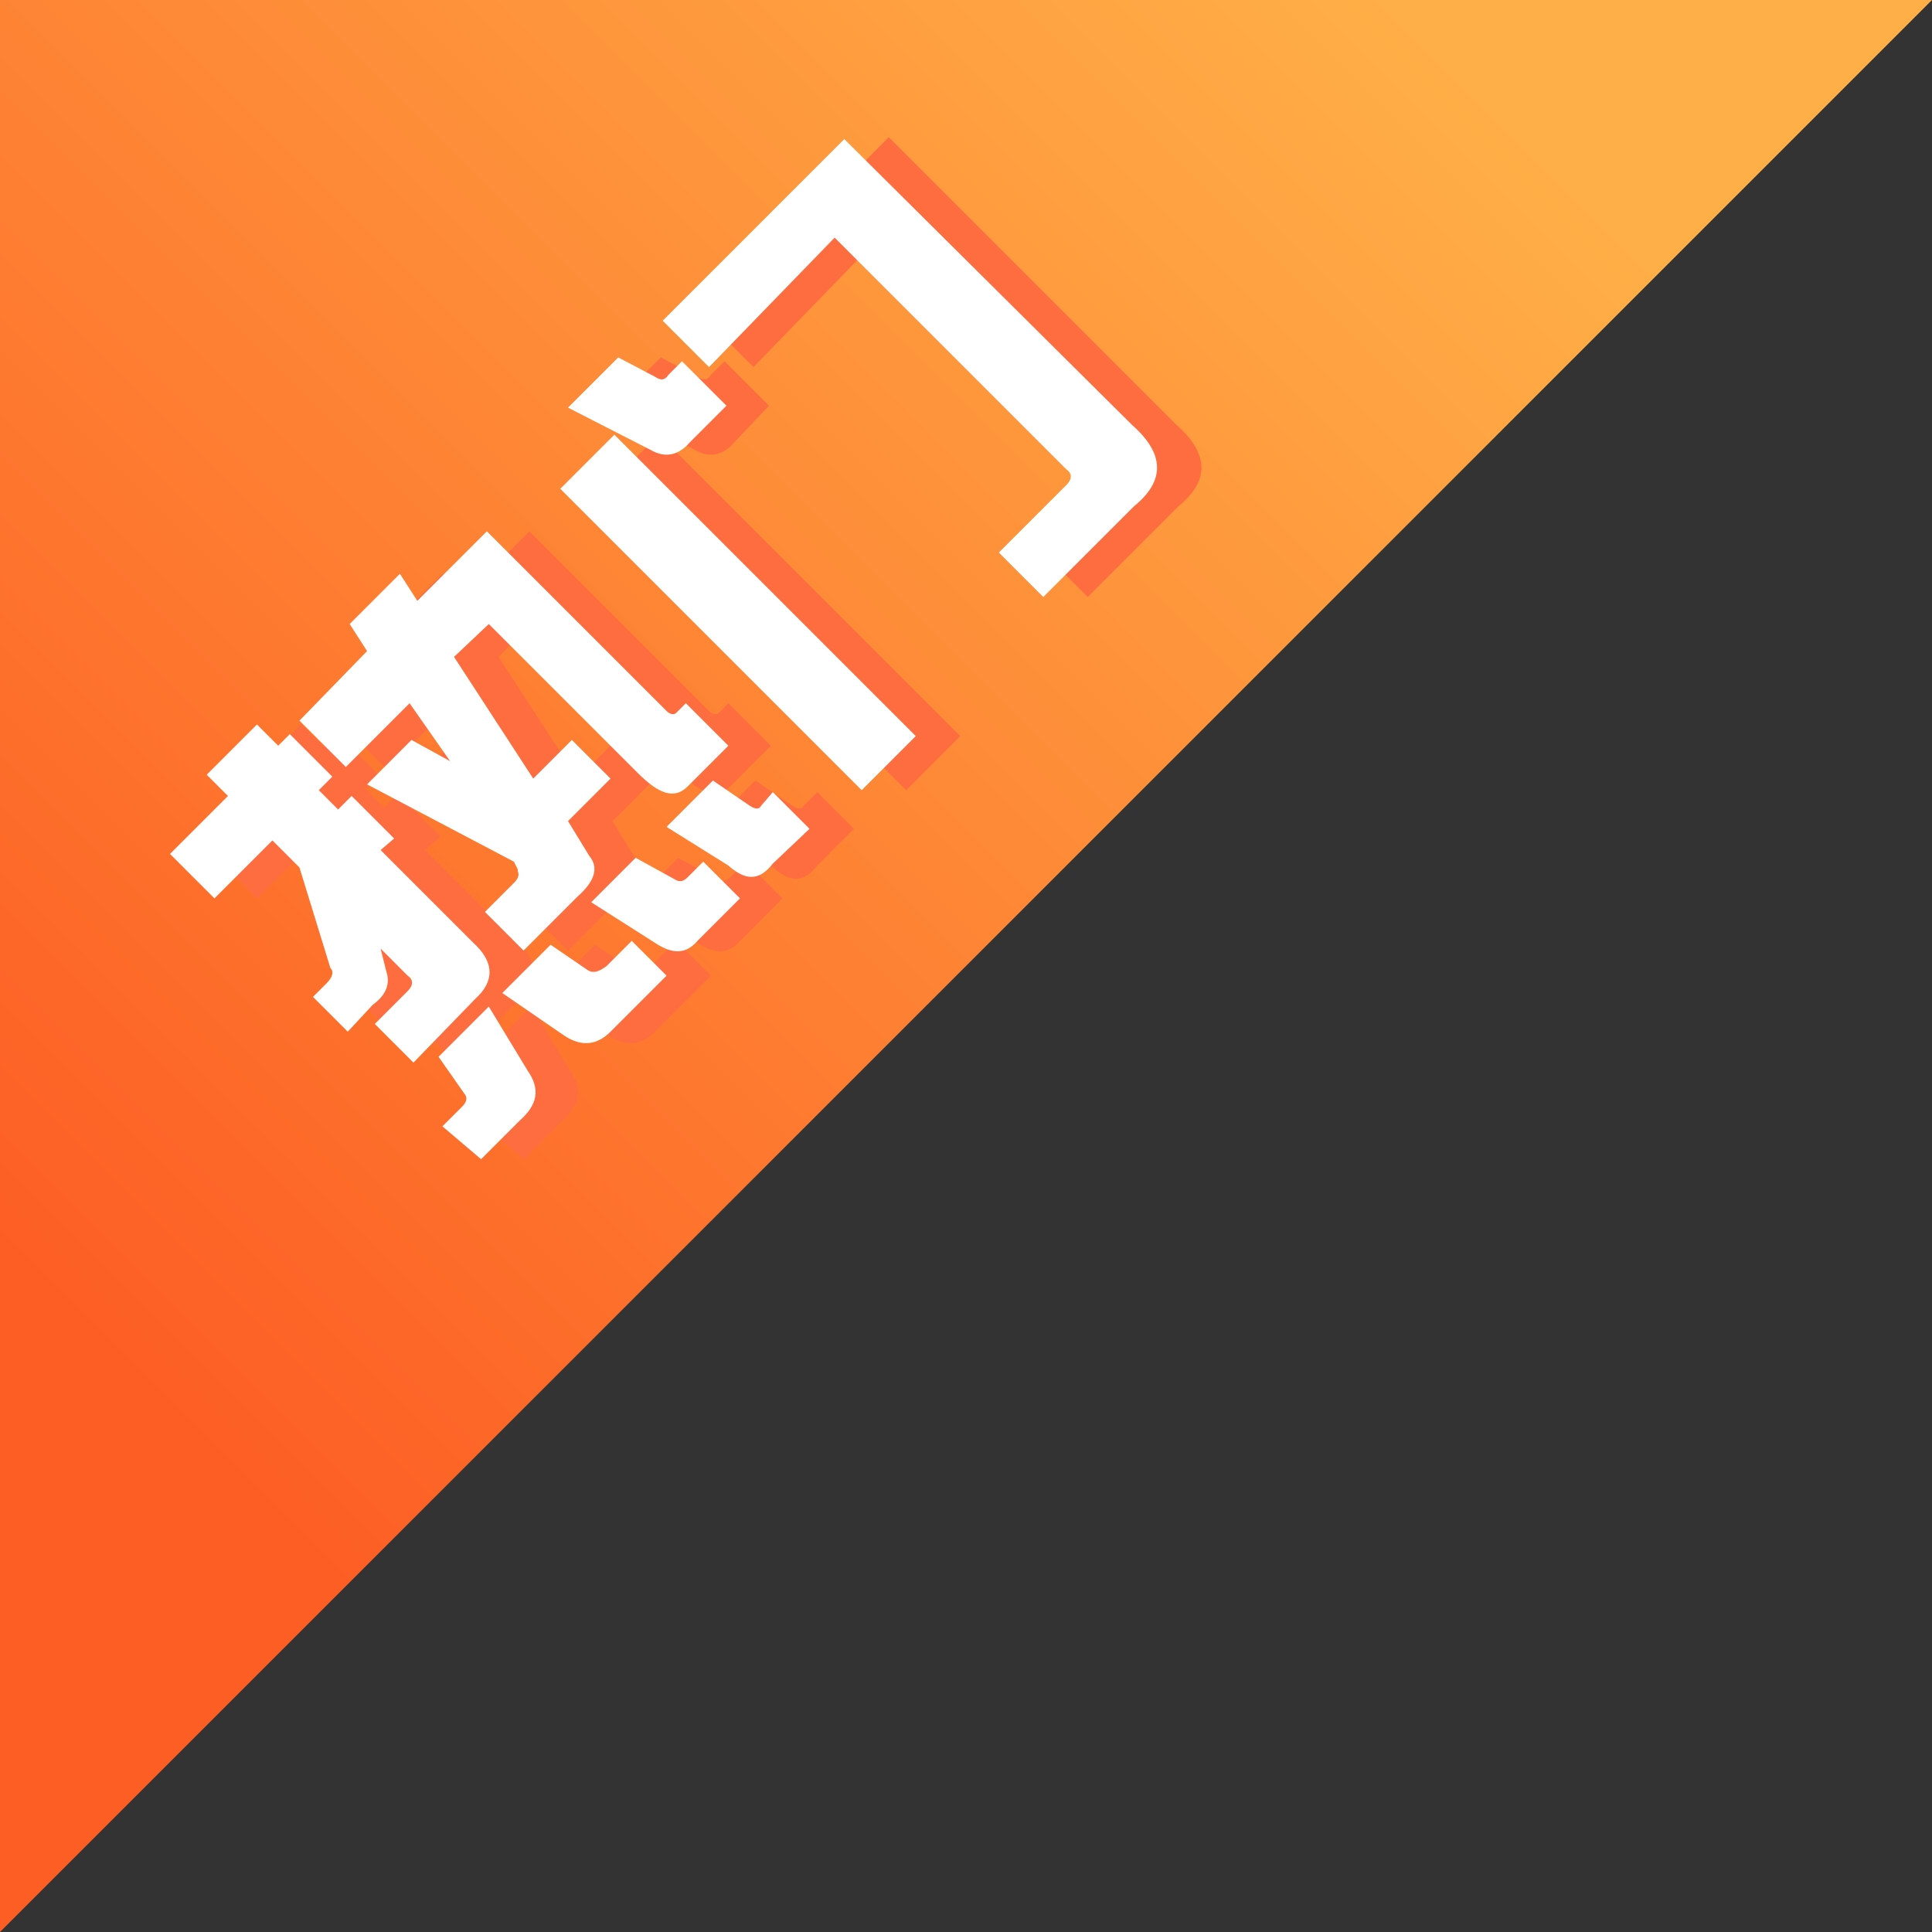 <?xml version="1.0" encoding="utf-8"?>
<!-- Generator: Adobe Illustrator 19.0.0, SVG Export Plug-In . SVG Version: 6.00 Build 0)  -->
<svg version="1.1" id="图层_1" xmlns="http://www.w3.org/2000/svg" xmlns:xlink="http://www.w3.org/1999/xlink" x="0px" y="0px"
	 viewBox="0 0 100 100" style="enable-background:new 0 0 100 100;" xml:space="preserve">
<rect x="0" y="0" width="100" height="100" fill="#333333" stroke="none"/>
<style type="text/css">
	.st0{fill:url(#XMLID_4_);}
	.st1{fill:#FE6D40;}
	.st2{fill:#FFFFFF;}
</style>
<linearGradient id="XMLID_4_" gradientUnits="userSpaceOnUse" x1="-7.197" y1="57.197" x2="60.985" y2="-10.985">
	<stop  offset="0" style="stop-color:#FD5E24"/>
	<stop  offset="1" style="stop-color:#FFAF47"/>
</linearGradient>
<polygon id="XMLID_3_" class="st0" points="100,0 0,0 0,100 "/>
<g id="XMLID_16_">
	<path id="XMLID_17_" class="st1" d="M11.1,44.2l3-3l-1.1-1.1l2.6-2.6l1.1,1.1l0.7-0.7l2.2,2.2l-0.7,0.7l1,1l0.7-0.7l2.2,2.2L22,44
		l4.8,4.8c1.1,1,1.1,2,0.1,2.9L23.6,55l-2-2l1.7-1.7c0.3-0.3,0.3-0.6,0-0.8L22,49.1l0.3,1.2c0.2,0.6,0,1.2-0.7,1.7l-1.4,1.4
		l-1.8-1.8l0.7-0.7c0.3-0.3,0.4-0.6,0.2-0.8l-1.6-5.2l-1.4-1.4l-3,3L11.1,44.2z M21.2,33.7l-0.9-1.4l2.6-2.6l0.9,1.4l3.6-3.6
		l9.3,9.3c0.2,0.2,0.4,0.2,0.5,0.1l0.5-0.5l2.2,2.2l-2.1,2.1c-0.7,0.7-1.5,0.4-2.6-0.7l-7.7-7.7L25.8,34l4.1,6.3l2-2l2,2l-2.2,2.2
		l1.1,1.8c0.5,0.6,0.3,1.3-0.6,2.1l-2.8,2.8l-2-2l1.5-1.5c0.2-0.2,0.3-0.4,0.2-0.6L29.1,45l-0.2-0.4l-7.6-4l2.3-2.3l2,1.1l-2.1-3
		L20,39.8l-2.4-2.4L21.2,33.7z M25.1,58.3l1-1c0.2-0.2,0.3-0.4,0.2-0.6l-1.4-2l2.6-2.6l2,3.3c0.7,1,0.5,1.8-0.4,2.6l-2,2L25.1,58.3z
		 M28.3,51.4l2.5-2.5l1.9,1.3c0.3,0.2,0.6,0.1,1-0.2l1.3-1.3l1.8,1.8l-2.9,2.9c-0.7,0.7-1.5,0.8-2.4,0.2L28.3,51.4z M32.8,46.7
		l2.3-2.3l2,1.1c0.3,0.2,0.5,0.1,0.7-0.1l0.8-0.8l1.9,1.9l-2.2,2.2c-0.6,0.7-1.3,0.7-2.2,0.1L32.8,46.7z M36.7,42.8l2.4-2.4l1.9,1.3
		c0.3,0.2,0.5,0.2,0.6,0l0.7-0.7l1.9,1.9l-1.9,1.9c-0.7,0.9-1.4,0.9-2.3,0.1L36.7,42.8z"/>
	<path id="XMLID_24_" class="st1" d="M31.3,25.3l2.8-2.8l15.6,15.6l-2.8,2.8L31.3,25.3z M31.6,21.1l2.6-2.6l1.9,1
		c0.3,0.2,0.5,0.2,0.7-0.1l0.7-0.7l2.3,2.3L38,22.9c-0.6,0.7-1.3,0.8-2,0.4L31.6,21.1z M36.6,16.6L46,7.1L60.9,22
		c1.7,1.5,1.7,2.9,0.1,4.2l-4.7,4.7l-2.3-2.3l3.5-3.5c0.3-0.3,0.3-0.6,0-0.8l-12-12L39,19L36.6,16.6z"/>
</g>
<g id="XMLID_2_">
	<path id="XMLID_5_" class="st2" d="M8.8,44.2l3-3l-1.1-1.1l2.6-2.6l1.1,1.1L15,38l2.2,2.2l-0.7,0.7l1,1l0.7-0.7l2.2,2.2L19.7,44
		l4.8,4.8c1.1,1,1.1,2,0.1,2.9L21.4,55l-2-2l1.7-1.7c0.3-0.3,0.3-0.6,0-0.8l-1.4-1.4l0.3,1.2c0.2,0.6,0,1.2-0.7,1.7L18,53.4
		l-1.8-1.8l0.7-0.7c0.3-0.3,0.4-0.6,0.2-0.8l-1.6-5.2l-1.4-1.4l-3,3L8.8,44.2z M19,33.7l-0.9-1.4l2.6-2.6l0.9,1.4l3.6-3.6l9.3,9.3
		c0.2,0.2,0.4,0.2,0.5,0.1l0.5-0.5l2.2,2.2l-2.1,2.1c-0.7,0.7-1.5,0.4-2.6-0.7l-7.7-7.7L23.5,34l4.1,6.3l2-2l2,2l-2.2,2.2l1.1,1.8
		c0.5,0.6,0.3,1.3-0.6,2.1l-2.8,2.8l-2-2l1.5-1.5c0.2-0.2,0.3-0.4,0.2-0.6L26.8,45l-0.2-0.4l-7.6-4l2.3-2.3l2,1.1l-2.1-3l-3.3,3.3
		l-2.4-2.4L19,33.7z M22.9,58.3l1-1c0.2-0.2,0.3-0.4,0.2-0.6l-1.4-2l2.6-2.6l2,3.3c0.7,1,0.5,1.8-0.4,2.6l-2,2L22.9,58.3z M26,51.4
		l2.5-2.5l1.9,1.3c0.3,0.2,0.6,0.1,1-0.2l1.3-1.3l1.8,1.8l-2.9,2.9c-0.7,0.7-1.5,0.8-2.4,0.2L26,51.4z M30.6,46.7l2.3-2.3l2,1.1
		c0.3,0.2,0.5,0.1,0.7-0.1l0.8-0.8l1.9,1.9l-2.2,2.2c-0.6,0.7-1.3,0.7-2.2,0.1L30.6,46.7z M34.5,42.8l2.4-2.4l1.9,1.3
		c0.3,0.2,0.5,0.2,0.6,0L40,41l1.9,1.9L40,44.7c-0.7,0.9-1.4,0.9-2.3,0.1L34.5,42.8z"/>
	<path id="XMLID_12_" class="st2" d="M29,25.3l2.8-2.8l15.6,15.6l-2.8,2.8L29,25.3z M29.4,21.1l2.6-2.6l1.9,1
		c0.3,0.2,0.5,0.2,0.7-0.1l0.7-0.7l2.3,2.3l-1.9,1.9c-0.6,0.7-1.3,0.8-2,0.4L29.4,21.1z M34.3,16.6l9.4-9.4L58.6,22
		c1.7,1.5,1.7,2.9,0.1,4.2l-4.7,4.7l-2.3-2.3l3.5-3.5c0.3-0.3,0.3-0.6,0-0.8l-12-12L36.7,19L34.3,16.6z"/>
</g>
</svg>
